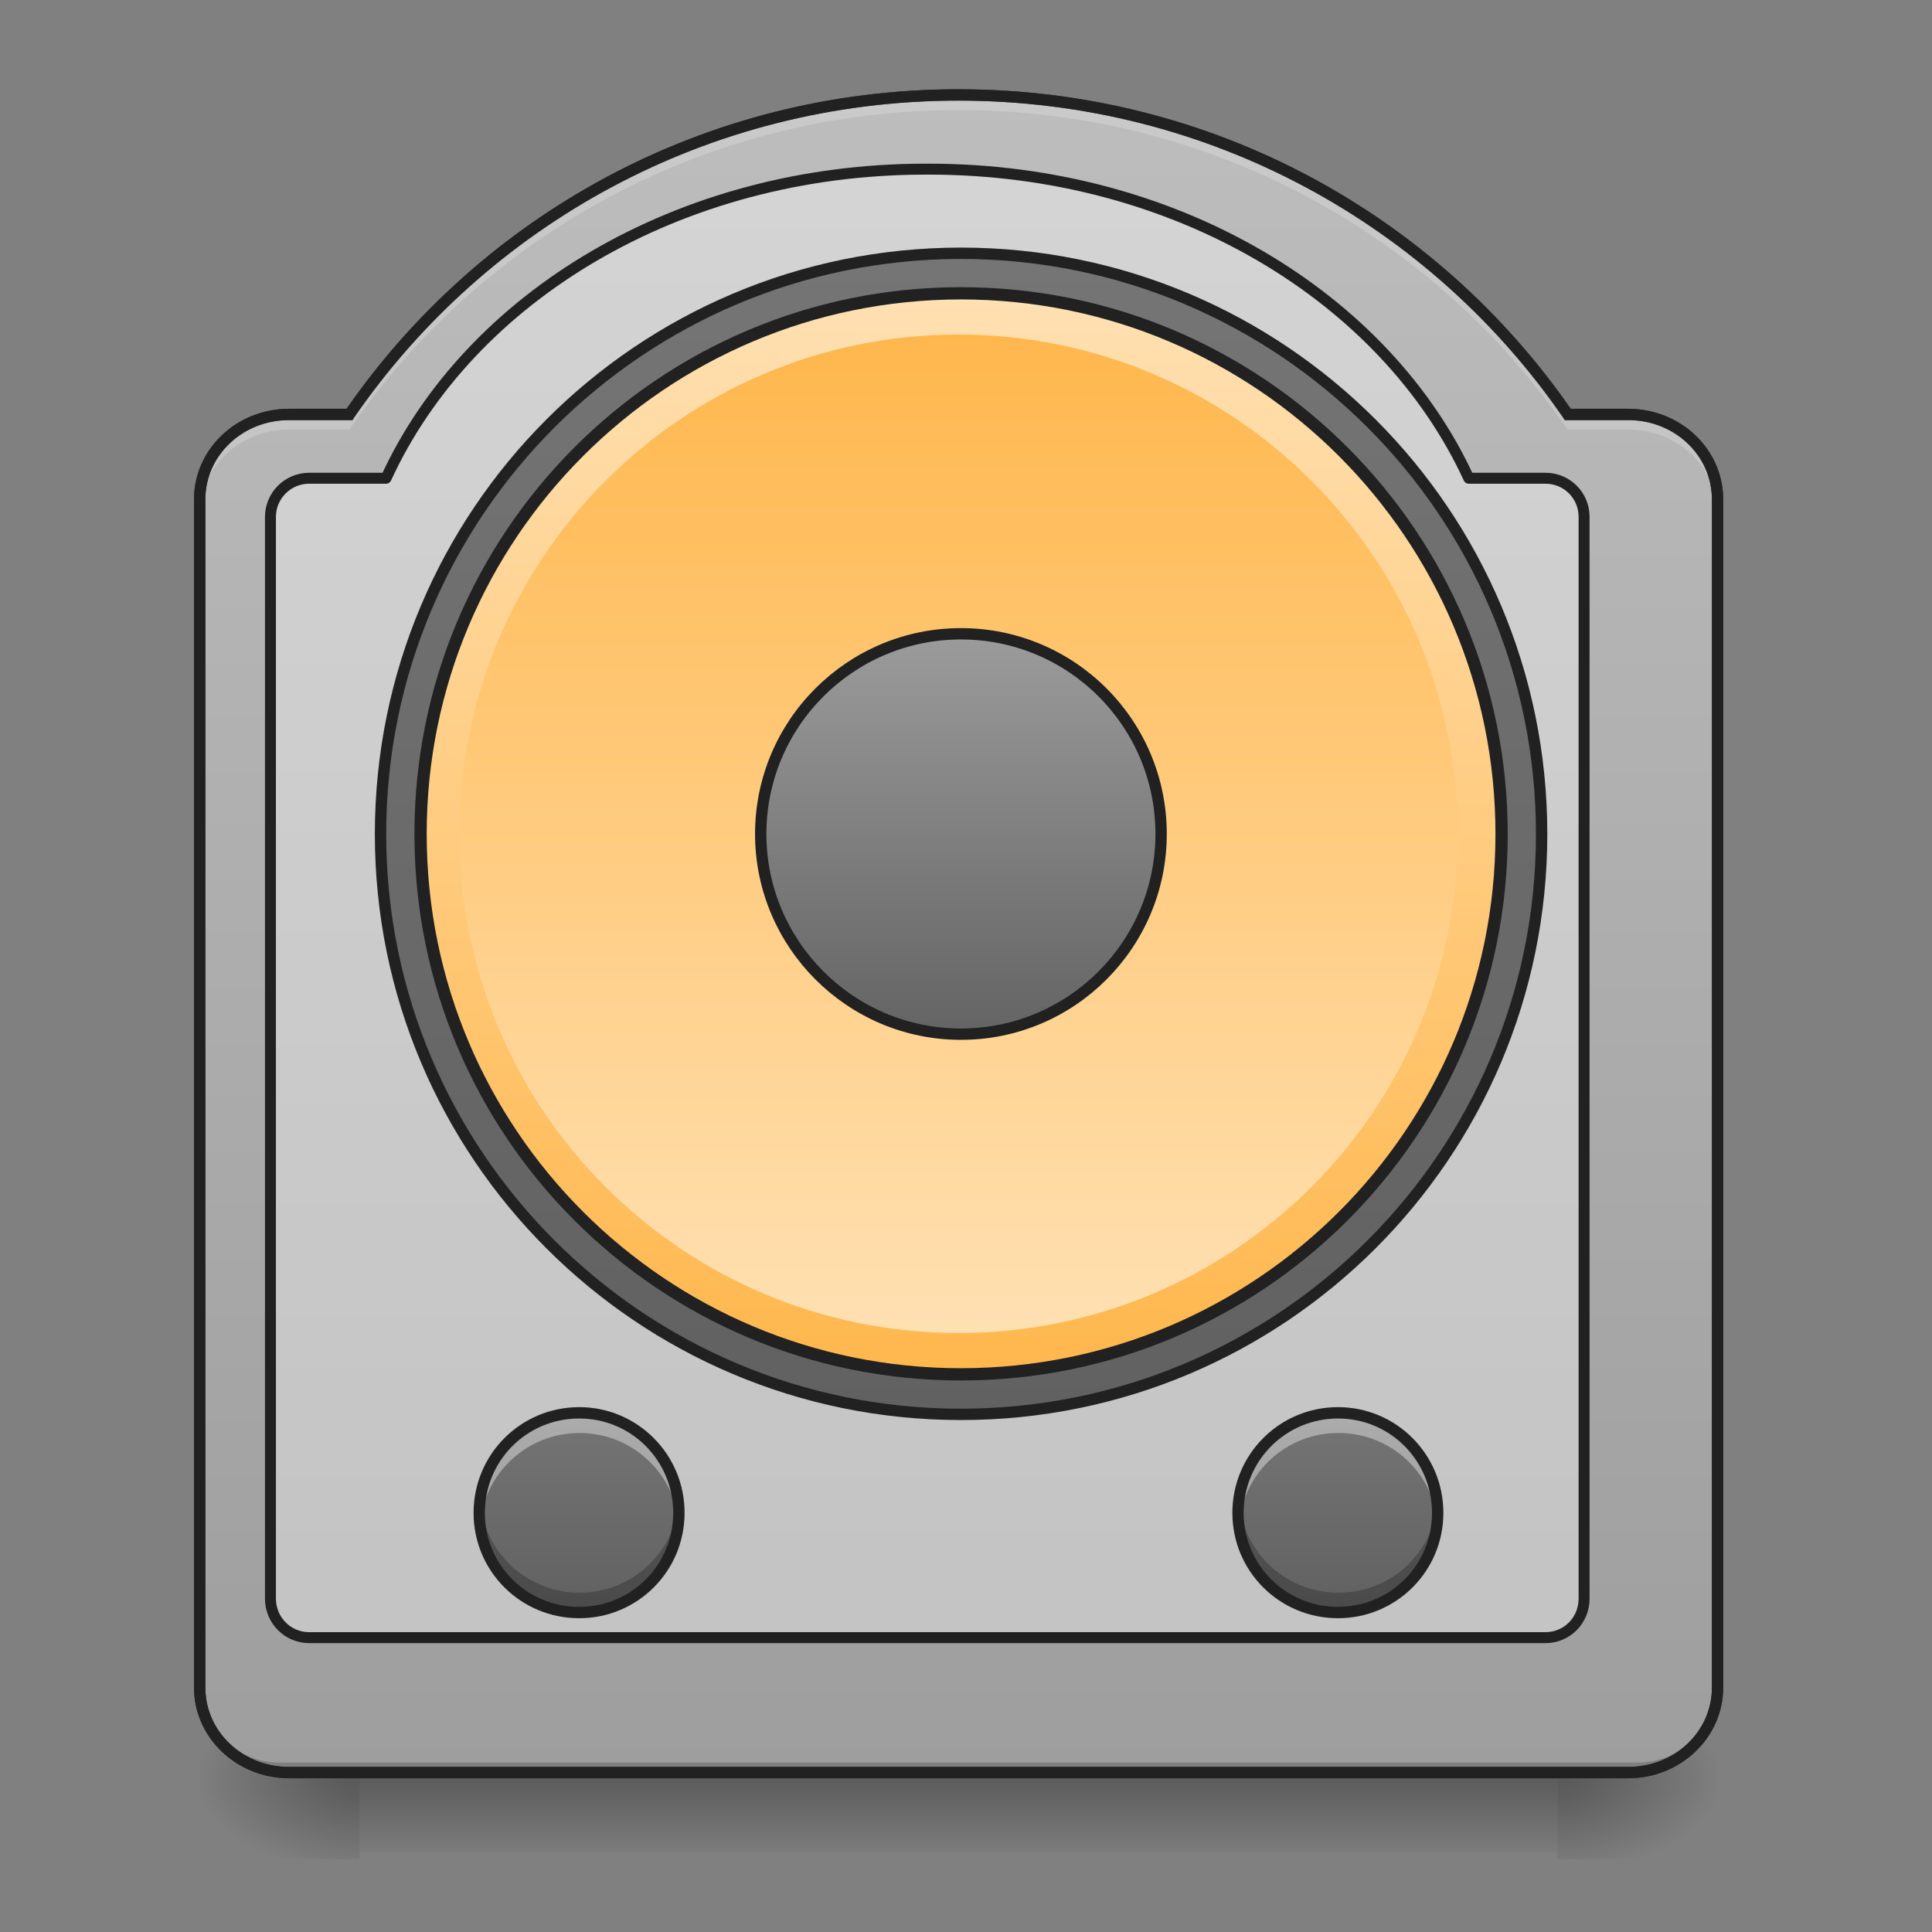<?xml version="1.0" encoding="UTF-8"?>
<svg xmlns="http://www.w3.org/2000/svg" xmlns:xlink="http://www.w3.org/1999/xlink" width="24pt" height="24pt" viewBox="0 0 24 24" version="1.1">
<rect x="0" y="0" width="24" height="24" fill="#808080" stroke="none"/>
<defs>
<linearGradient id="linear0" gradientUnits="userSpaceOnUse" x1="254" y1="233.5" x2="254" y2="254.667" gradientTransform="matrix(0.047,0,0,0.047,-0,11.154)">
<stop offset="0" style="stop-color:rgb(0%,0%,0%);stop-opacity:0.275;"/>
<stop offset="1" style="stop-color:rgb(0%,0%,0%);stop-opacity:0;"/>
</linearGradient>
<radialGradient id="radial0" gradientUnits="userSpaceOnUse" cx="450.909" cy="189.579" fx="450.909" fy="189.579" r="21.167" gradientTransform="matrix(0,-0.059,-0.105,-0,39.098,48.771)">
<stop offset="0" style="stop-color:rgb(0%,0%,0%);stop-opacity:0.314;"/>
<stop offset="0.222" style="stop-color:rgb(0%,0%,0%);stop-opacity:0.275;"/>
<stop offset="1" style="stop-color:rgb(0%,0%,0%);stop-opacity:0;"/>
</radialGradient>
<radialGradient id="radial1" gradientUnits="userSpaceOnUse" cx="450.909" cy="189.579" fx="450.909" fy="189.579" r="21.167" gradientTransform="matrix(-0,0.059,0.105,0,-15.283,-4.571)">
<stop offset="0" style="stop-color:rgb(0%,0%,0%);stop-opacity:0.314;"/>
<stop offset="0.222" style="stop-color:rgb(0%,0%,0%);stop-opacity:0.275;"/>
<stop offset="1" style="stop-color:rgb(0%,0%,0%);stop-opacity:0;"/>
</radialGradient>
<radialGradient id="radial2" gradientUnits="userSpaceOnUse" cx="450.909" cy="189.579" fx="450.909" fy="189.579" r="21.167" gradientTransform="matrix(-0,-0.059,0.105,-0,-15.283,48.771)">
<stop offset="0" style="stop-color:rgb(0%,0%,0%);stop-opacity:0.314;"/>
<stop offset="0.222" style="stop-color:rgb(0%,0%,0%);stop-opacity:0.275;"/>
<stop offset="1" style="stop-color:rgb(0%,0%,0%);stop-opacity:0;"/>
</radialGradient>
<radialGradient id="radial3" gradientUnits="userSpaceOnUse" cx="450.909" cy="189.579" fx="450.909" fy="189.579" r="21.167" gradientTransform="matrix(0,0.059,-0.105,0,39.098,-4.571)">
<stop offset="0" style="stop-color:rgb(0%,0%,0%);stop-opacity:0.314;"/>
<stop offset="0.222" style="stop-color:rgb(0%,0%,0%);stop-opacity:0.275;"/>
<stop offset="1" style="stop-color:rgb(0%,0%,0%);stop-opacity:0;"/>
</radialGradient>
<linearGradient id="linear1" gradientUnits="userSpaceOnUse" x1="254" y1="254.667" x2="254" y2="-189.833" gradientTransform="matrix(0.047,0,0,0.047,0,10.079)">
<stop offset="0" style="stop-color:rgb(61.961%,61.961%,61.961%);stop-opacity:1;"/>
<stop offset="1" style="stop-color:rgb(74.118%,74.118%,74.118%);stop-opacity:1;"/>
</linearGradient>
<linearGradient id="linear2" gradientUnits="userSpaceOnUse" x1="254" y1="-147.5" x2="254" y2="159.417" gradientTransform="matrix(1,0,0,1,0,0)">
<stop offset="0" style="stop-color:rgb(45.882%,45.882%,45.882%);stop-opacity:1;"/>
<stop offset="1" style="stop-color:rgb(38.039%,38.039%,38.039%);stop-opacity:1;"/>
</linearGradient>
<linearGradient id="linear3" gradientUnits="userSpaceOnUse" x1="228.6" y1="191.167" x2="230.481" y2="-126.333" gradientTransform="matrix(0.9,0,0,0.9,25.4,-23.217)">
<stop offset="0" style="stop-color:rgb(100%,71.765%,30.196%);stop-opacity:1;"/>
<stop offset="1" style="stop-color:rgb(100%,87.843%,69.804%);stop-opacity:1;"/>
</linearGradient>
<linearGradient id="linear4" gradientUnits="userSpaceOnUse" x1="243.417" y1="-126.333" x2="243.417" y2="191.167" gradientTransform="matrix(0.039,0,0,0.039,1.985,9.092)">
<stop offset="0" style="stop-color:rgb(100%,71.765%,30.196%);stop-opacity:1;"/>
<stop offset="1" style="stop-color:rgb(100%,87.843%,69.804%);stop-opacity:1;"/>
</linearGradient>
<linearGradient id="linear5" gradientUnits="userSpaceOnUse" x1="254" y1="90.625" x2="254" y2="-25.792" gradientTransform="matrix(1,0,0,1,0,-26.458)">
<stop offset="0" style="stop-color:rgb(38.039%,38.039%,38.039%);stop-opacity:1;"/>
<stop offset="1" style="stop-color:rgb(61.961%,61.961%,61.961%);stop-opacity:1;"/>
</linearGradient>
<linearGradient id="linear6" gradientUnits="userSpaceOnUse" x1="121.708" y1="196.458" x2="121.708" y2="228.208" gradientTransform="matrix(0.078,0,0,0.078,7.111,2.203)">
<stop offset="0" style="stop-color:rgb(45.882%,45.882%,45.882%);stop-opacity:1;"/>
<stop offset="1" style="stop-color:rgb(38.039%,38.039%,38.039%);stop-opacity:1;"/>
</linearGradient>
<linearGradient id="linear7" gradientUnits="userSpaceOnUse" x1="121.708" y1="196.458" x2="121.708" y2="228.208" gradientTransform="matrix(0.078,0,0,0.078,-2.315,2.203)">
<stop offset="0" style="stop-color:rgb(45.882%,45.882%,45.882%);stop-opacity:1;"/>
<stop offset="1" style="stop-color:rgb(38.039%,38.039%,38.039%);stop-opacity:1;"/>
</linearGradient>
</defs>
<g id="surface1">
<path style=" stroke:none;fill-rule:nonzero;fill:url(#linear0);" d="M 4.465 21.852 L 19.348 21.852 L 19.348 23.012 L 4.465 23.012 Z M 4.465 21.852 "/>
<path style=" stroke:none;fill-rule:nonzero;fill:url(#radial0);" d="M 19.348 22.102 L 21.336 22.102 L 21.336 21.109 L 19.348 21.109 Z M 19.348 22.102 "/>
<path style=" stroke:none;fill-rule:nonzero;fill:url(#radial1);" d="M 4.465 22.102 L 2.48 22.102 L 2.48 23.094 L 4.465 23.094 Z M 4.465 22.102 "/>
<path style=" stroke:none;fill-rule:nonzero;fill:url(#radial2);" d="M 4.465 22.102 L 2.48 22.102 L 2.48 21.109 L 4.465 21.109 Z M 4.465 22.102 "/>
<path style=" stroke:none;fill-rule:nonzero;fill:url(#radial3);" d="M 19.348 22.102 L 21.336 22.102 L 21.336 23.094 L 19.348 23.094 Z M 19.348 22.102 "/>
<path style=" stroke:none;fill-rule:nonzero;fill:url(#linear1);" d="M 11.906 1.18 C 8.762 1.18 5.992 2.75 4.34 5.148 L 3.59 5.148 C 2.977 5.148 2.48 5.617 2.48 6.203 L 2.48 20.965 C 2.48 21.547 2.977 22.02 3.59 22.02 L 20.227 22.02 C 20.84 22.02 21.336 21.547 21.336 20.965 L 21.336 6.203 C 21.336 5.617 20.84 5.148 20.227 5.148 L 19.473 5.148 C 17.82 2.75 15.055 1.18 11.906 1.18 Z M 11.906 1.18 "/>
<path style="fill-rule:nonzero;fill:rgb(98.431%,98.431%,98.431%);fill-opacity:0.392;stroke-width:11.339;stroke-linecap:round;stroke-linejoin:round;stroke:rgb(12.941%,12.941%,12.941%);stroke-opacity:1;stroke-miterlimit:4;" d="M 958.019 175.101 C 702.61 175.101 485.623 307.687 399.647 495.071 L 319.969 495.071 C 297.924 495.071 279.973 513.022 279.973 535.067 L 279.973 1654.96 C 279.973 1677.32 297.924 1695.271 319.969 1695.271 L 1599.847 1695.271 C 1622.207 1695.271 1639.843 1677.32 1639.843 1654.96 L 1639.843 535.067 C 1639.843 513.022 1622.207 495.071 1599.847 495.071 L 1520.485 495.071 C 1434.194 307.687 1217.207 175.101 961.798 175.101 Z M 958.019 175.101 " transform="matrix(0.012,0,0,0.012,0,0)"/>
<path style="fill-rule:nonzero;fill:url(#linear2);stroke-width:3;stroke-linecap:round;stroke-linejoin:round;stroke:rgb(12.941%,12.941%,12.941%);stroke-opacity:1;stroke-miterlimit:4;" d="M 253.976 -147.506 C 338.718 -147.506 407.461 -78.763 407.461 5.979 C 407.461 90.721 338.718 159.381 253.976 159.381 C 169.234 159.381 100.574 90.721 100.574 5.979 C 100.574 -78.763 169.234 -147.506 253.976 -147.506 Z M 253.976 -147.506 " transform="matrix(0.047,0,0,0.047,0,10.079)"/>
<path style="fill-rule:nonzero;fill:url(#linear3);stroke-width:3.24;stroke-linecap:round;stroke-linejoin:miter;stroke:rgb(12.941%,12.941%,12.941%);stroke-opacity:1;stroke-miterlimit:4;" d="M 253.976 -136.924 C 332.885 -136.924 396.879 -72.93 396.879 5.979 C 396.879 84.888 332.885 148.799 253.976 148.799 C 175.067 148.799 111.156 84.888 111.156 5.979 C 111.156 -72.93 175.067 -136.924 253.976 -136.924 Z M 253.976 -136.924 " transform="matrix(0.047,0,0,0.047,0,10.079)"/>
<path style=" stroke:none;fill-rule:nonzero;fill:url(#linear4);" d="M 11.906 4.156 C 15.332 4.156 18.109 6.934 18.109 10.359 C 18.109 13.785 15.332 16.559 11.906 16.559 C 8.48 16.559 5.707 13.785 5.707 10.359 C 5.707 6.934 8.48 4.156 11.906 4.156 Z M 11.906 4.156 "/>
<path style="fill-rule:nonzero;fill:url(#linear5);stroke-width:3;stroke-linecap:round;stroke-linejoin:miter;stroke:rgb(12.941%,12.941%,12.941%);stroke-opacity:1;stroke-miterlimit:4;" d="M 253.976 -46.933 C 283.223 -46.933 306.887 -23.268 306.887 5.979 C 306.887 35.143 283.223 58.891 253.976 58.891 C 224.812 58.891 201.064 35.143 201.064 5.979 C 201.064 -23.268 224.812 -46.933 253.976 -46.933 Z M 253.976 -46.933 " transform="matrix(0.047,0,0,0.047,0,10.079)"/>
<path style=" stroke:none;fill-rule:nonzero;fill:rgb(0%,0%,0%);fill-opacity:0.196;" d="M 3.473 22.02 C 2.922 22.02 2.48 21.574 2.48 21.027 L 2.48 20.902 C 2.48 21.449 2.922 21.895 3.473 21.895 L 20.34 21.895 C 20.891 21.895 21.336 21.449 21.336 20.902 L 21.336 21.027 C 21.336 21.574 20.891 22.02 20.34 22.02 Z M 3.473 22.02 "/>
<path style=" stroke:none;fill-rule:nonzero;fill:rgb(20%,20%,20%);fill-opacity:1;" d="M 11.906 1.109 C 8.75 1.109 5.973 2.676 4.305 5.078 L 3.59 5.078 C 2.941 5.078 2.41 5.578 2.41 6.203 L 2.41 20.965 C 2.41 21.586 2.941 22.09 3.59 22.09 L 20.227 22.09 C 20.875 22.09 21.406 21.586 21.406 20.965 L 21.406 6.203 C 21.406 5.578 20.875 5.078 20.227 5.078 L 19.512 5.078 C 17.844 2.676 15.066 1.109 11.906 1.109 Z M 11.906 1.25 C 15.031 1.25 17.777 2.805 19.418 5.188 L 19.438 5.219 L 20.227 5.219 C 20.805 5.219 21.266 5.66 21.266 6.203 L 21.266 20.965 C 21.266 21.508 20.805 21.949 20.227 21.949 L 3.59 21.949 C 3.012 21.949 2.551 21.508 2.551 20.965 L 2.551 6.203 C 2.551 5.66 3.012 5.219 3.59 5.219 L 4.379 5.219 L 4.398 5.188 C 6.039 2.805 8.785 1.25 11.906 1.25 Z M 11.906 1.25 "/>
<path style=" stroke:none;fill-rule:nonzero;fill:rgb(100%,100%,100%);fill-opacity:0.196;" d="M 11.906 1.18 C 8.762 1.18 5.992 2.75 4.34 5.148 L 3.59 5.148 C 2.977 5.148 2.48 5.617 2.48 6.203 L 2.48 6.391 C 2.48 5.805 2.977 5.336 3.59 5.336 L 4.34 5.336 C 5.992 2.934 8.762 1.367 11.906 1.367 C 15.055 1.367 17.82 2.934 19.473 5.336 L 20.227 5.336 C 20.84 5.336 21.336 5.805 21.336 6.391 L 21.336 6.203 C 21.336 5.617 20.84 5.148 20.227 5.148 L 19.473 5.148 C 17.82 2.75 15.055 1.18 11.906 1.18 Z M 11.906 1.18 "/>
<path style=" stroke:none;fill-rule:nonzero;fill:rgb(12.941%,12.941%,12.941%);fill-opacity:1;" d="M 11.906 1.109 C 8.75 1.109 5.973 2.676 4.305 5.078 L 3.59 5.078 C 2.941 5.078 2.41 5.578 2.41 6.203 L 2.41 20.965 C 2.41 21.586 2.941 22.09 3.59 22.09 L 20.227 22.09 C 20.875 22.09 21.406 21.586 21.406 20.965 L 21.406 6.203 C 21.406 5.578 20.875 5.078 20.227 5.078 L 19.512 5.078 C 17.844 2.676 15.066 1.109 11.906 1.109 Z M 11.906 1.25 C 15.031 1.25 17.777 2.805 19.418 5.188 L 19.438 5.219 L 20.227 5.219 C 20.805 5.219 21.266 5.66 21.266 6.203 L 21.266 20.965 C 21.266 21.508 20.805 21.949 20.227 21.949 L 3.59 21.949 C 3.012 21.949 2.551 21.508 2.551 20.965 L 2.551 6.203 C 2.551 5.66 3.012 5.219 3.59 5.219 L 4.379 5.219 L 4.398 5.188 C 6.039 2.805 8.785 1.25 11.906 1.25 Z M 11.906 1.25 "/>
<path style=" stroke:none;fill-rule:nonzero;fill:url(#linear6);" d="M 16.621 17.551 C 17.305 17.551 17.859 18.109 17.859 18.793 C 17.859 19.477 17.305 20.031 16.621 20.031 C 15.938 20.031 15.379 19.477 15.379 18.793 C 15.379 18.109 15.938 17.551 16.621 17.551 Z M 16.621 17.551 "/>
<path style=" stroke:none;fill-rule:nonzero;fill:rgb(100%,100%,100%);fill-opacity:0.392;" d="M 16.625 17.551 C 15.941 17.551 15.387 18.105 15.387 18.793 C 15.387 18.836 15.387 18.875 15.395 18.918 C 15.453 18.289 15.98 17.801 16.625 17.801 C 17.273 17.801 17.801 18.289 17.859 18.918 C 17.863 18.875 17.867 18.836 17.867 18.793 C 17.867 18.105 17.312 17.551 16.625 17.551 Z M 16.625 17.551 "/>
<path style=" stroke:none;fill-rule:nonzero;fill:rgb(0%,0%,0%);fill-opacity:0.235;" d="M 16.625 20.031 C 15.941 20.031 15.387 19.48 15.387 18.793 C 15.387 18.75 15.387 18.711 15.395 18.668 C 15.453 19.297 15.98 19.785 16.625 19.785 C 17.273 19.785 17.801 19.297 17.859 18.668 C 17.863 18.711 17.867 18.75 17.867 18.793 C 17.867 19.48 17.312 20.031 16.625 20.031 Z M 16.625 20.031 "/>
<path style=" stroke:none;fill-rule:nonzero;fill:rgb(12.941%,12.941%,12.941%);fill-opacity:1;" d="M 16.621 17.48 C 15.895 17.48 15.309 18.066 15.309 18.793 C 15.309 19.52 15.895 20.102 16.621 20.102 C 17.344 20.102 17.93 19.52 17.93 18.793 C 17.93 18.066 17.344 17.48 16.621 17.48 Z M 16.621 17.621 C 17.27 17.621 17.789 18.145 17.789 18.793 C 17.789 19.441 17.27 19.961 16.621 19.961 C 15.973 19.961 15.449 19.441 15.449 18.793 C 15.449 18.145 15.973 17.621 16.621 17.621 Z M 16.621 17.621 "/>
<path style=" stroke:none;fill-rule:nonzero;fill:url(#linear7);" d="M 7.195 17.551 C 7.879 17.551 8.434 18.109 8.434 18.793 C 8.434 19.477 7.879 20.031 7.195 20.031 C 6.508 20.031 5.953 19.477 5.953 18.793 C 5.953 18.109 6.508 17.551 7.195 17.551 Z M 7.195 17.551 "/>
<path style=" stroke:none;fill-rule:nonzero;fill:rgb(100%,100%,100%);fill-opacity:0.392;" d="M 7.199 17.551 C 6.512 17.551 5.961 18.105 5.961 18.793 C 5.961 18.836 5.961 18.875 5.965 18.918 C 6.027 18.289 6.555 17.801 7.199 17.801 C 7.844 17.801 8.371 18.289 8.434 18.918 C 8.438 18.875 8.441 18.836 8.441 18.793 C 8.441 18.105 7.887 17.551 7.199 17.551 Z M 7.199 17.551 "/>
<path style=" stroke:none;fill-rule:nonzero;fill:rgb(0%,0%,0%);fill-opacity:0.235;" d="M 7.199 20.031 C 6.512 20.031 5.961 19.48 5.961 18.793 C 5.961 18.75 5.961 18.711 5.965 18.668 C 6.027 19.297 6.555 19.785 7.199 19.785 C 7.844 19.785 8.371 19.297 8.434 18.668 C 8.438 18.711 8.441 18.75 8.441 18.793 C 8.441 19.48 7.887 20.031 7.199 20.031 Z M 7.199 20.031 "/>
<path style=" stroke:none;fill-rule:nonzero;fill:rgb(12.941%,12.941%,12.941%);fill-opacity:1;" d="M 7.195 17.48 C 6.469 17.48 5.883 18.066 5.883 18.793 C 5.883 19.52 6.469 20.102 7.195 20.102 C 7.918 20.102 8.504 19.52 8.504 18.793 C 8.504 18.066 7.918 17.48 7.195 17.48 Z M 7.195 17.621 C 7.844 17.621 8.363 18.145 8.363 18.793 C 8.363 19.441 7.844 19.961 7.195 19.961 C 6.543 19.961 6.023 19.441 6.023 18.793 C 6.023 18.145 6.543 17.621 7.195 17.621 Z M 7.195 17.621 "/>
</g>
</svg>
